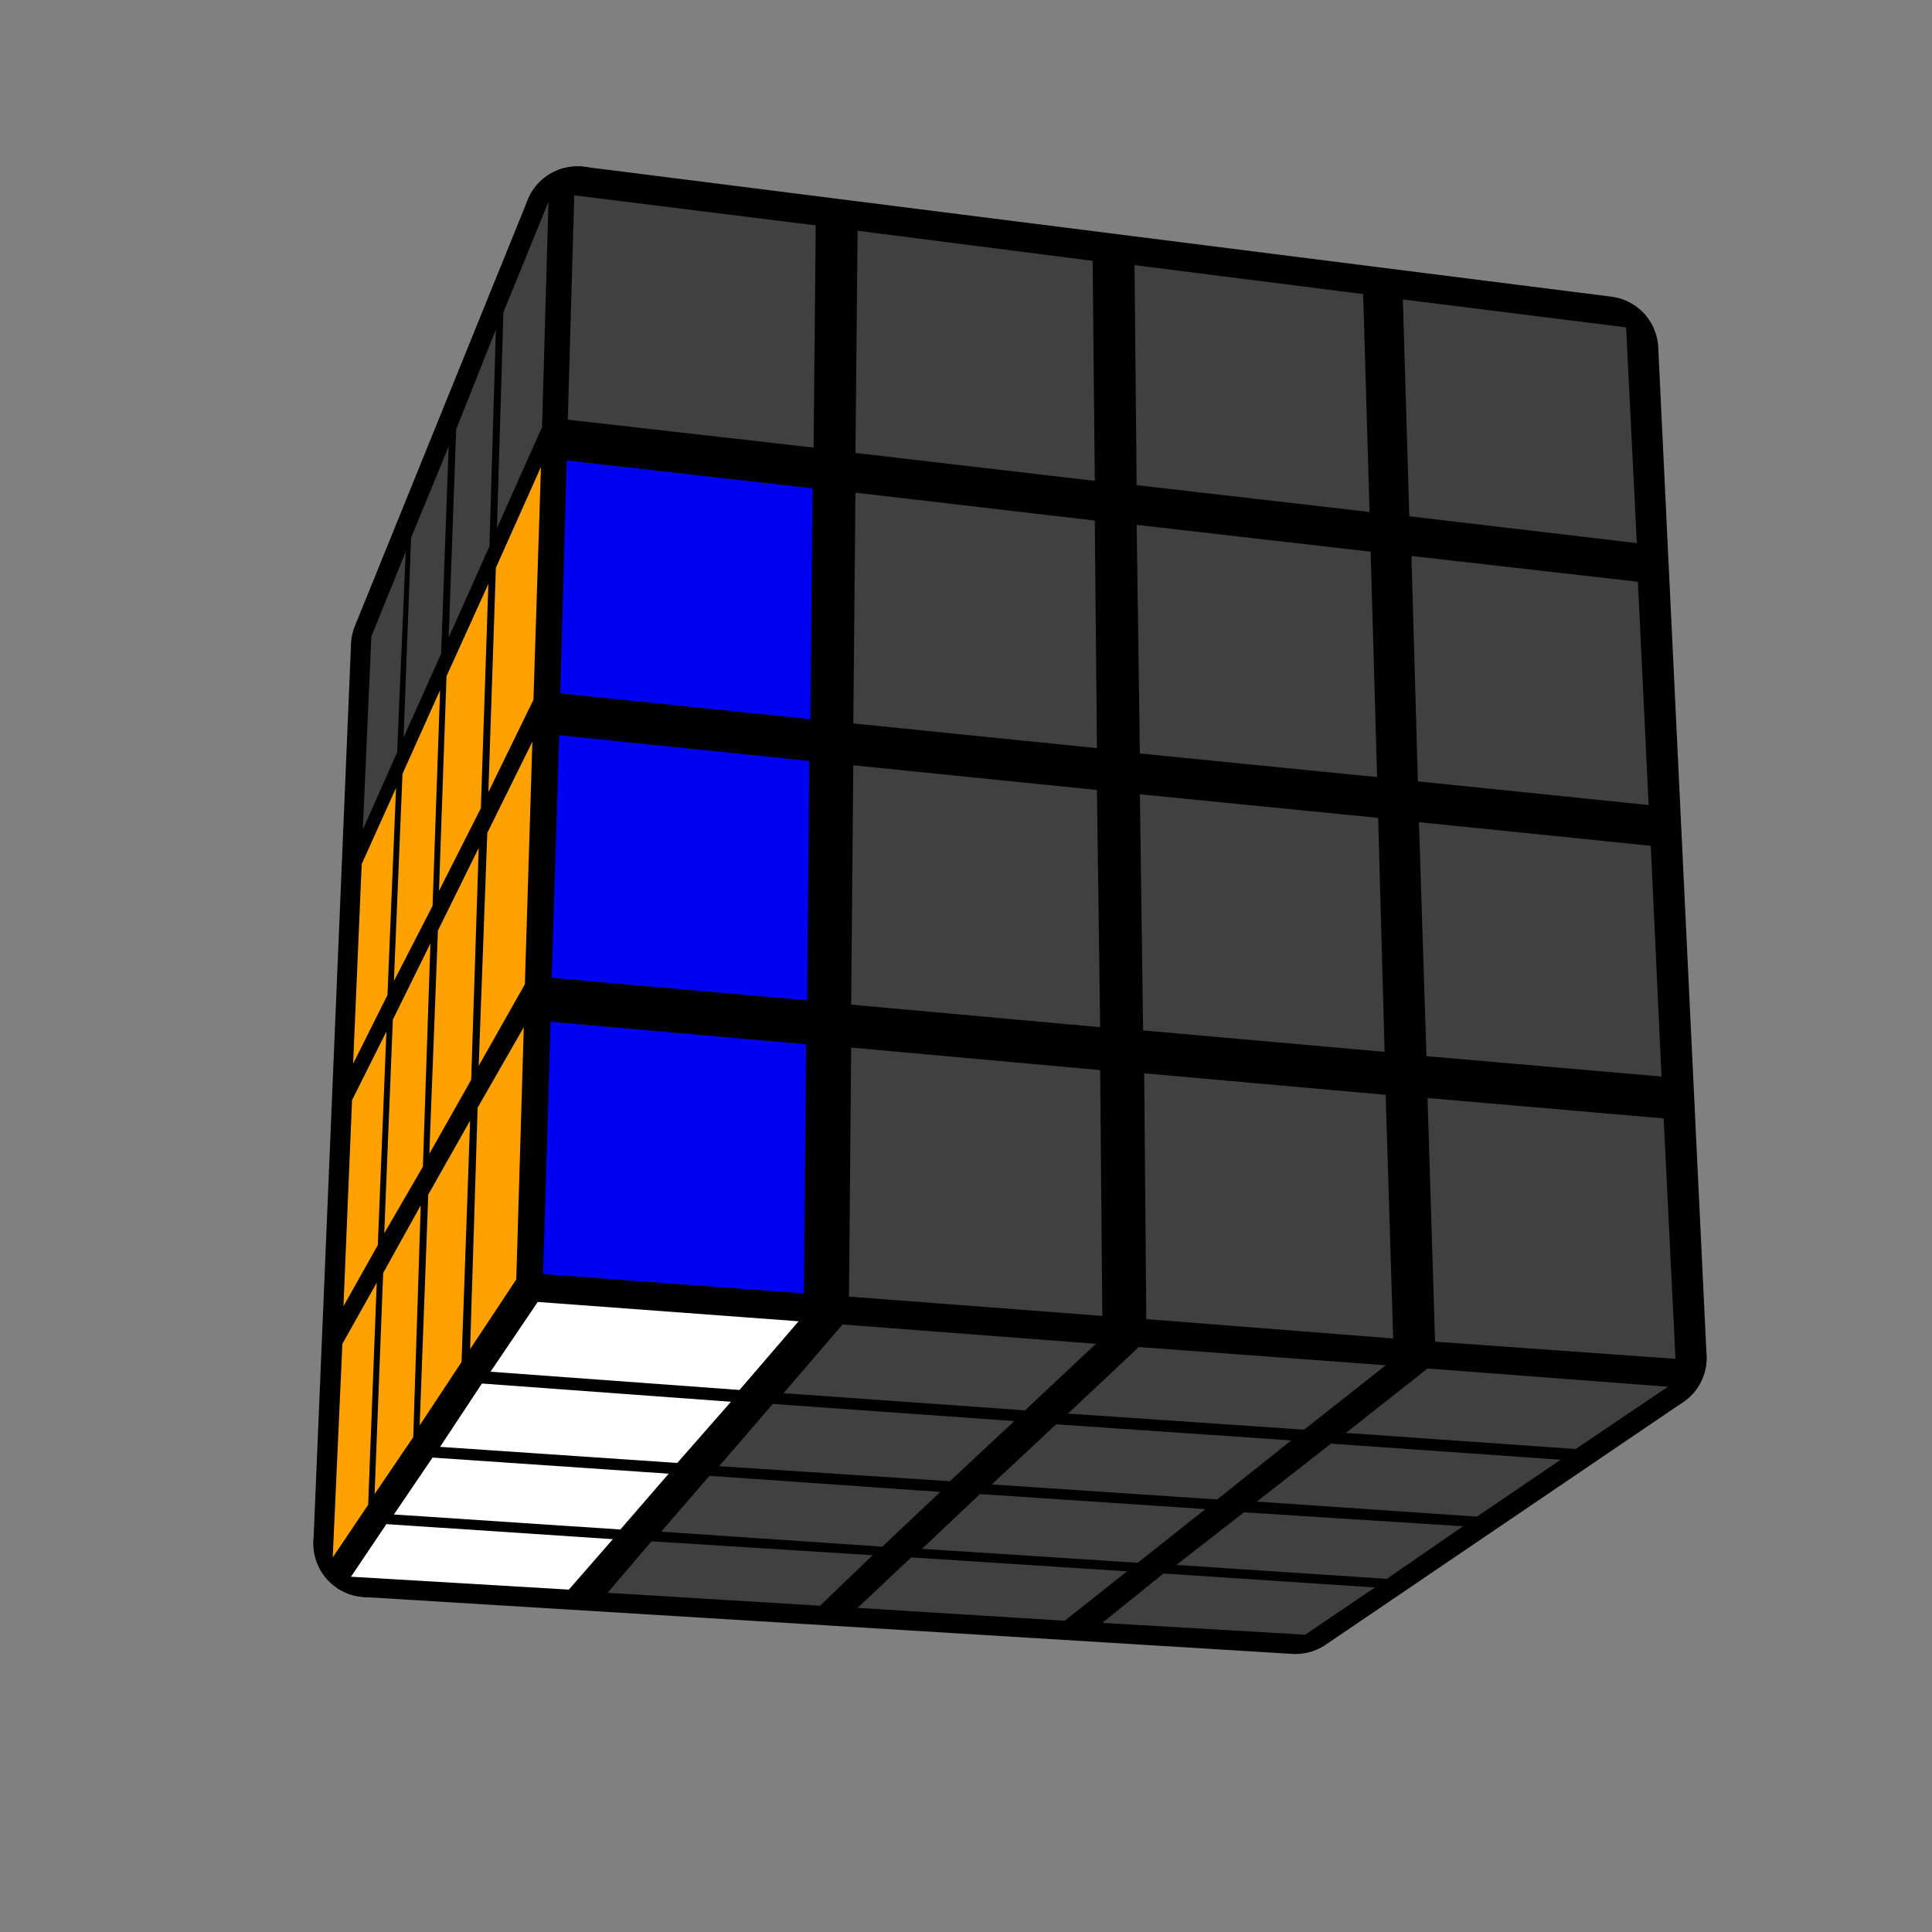 <?xml version="1.0" encoding="UTF-8" standalone="no"?>
<!DOCTYPE svg PUBLIC "-//W3C//DTD SVG 1.1//EN" "http://www.w3.org/Graphics/SVG/1.1/DTD/svg11.dtd">
<svg version="1.1" xmlns="http://www.w3.org/2000/svg" width="250" height="250" viewBox="-0.9 -0.9 1.8 1.8">
	<rect x="-0.9" y="-0.9" width="1.8" height="1.8" fill="#808080" stroke="none"/>
	<g style="stroke-width:0.1;stroke-linejoin:round;opacity:1">
		<polygon fill="#000000" stroke="#000000" points="-0.523,-0.298 -0.362,-0.695 -0.391,0.288 -0.558,0.538"/>
		<polygon fill="#000000" stroke="#000000" points="-0.391,0.288 0.64,0.365 0.307,0.591 -0.558,0.538"/>
		<polygon fill="#000000" stroke="#000000" points="-0.362,-0.695 0.595,-0.574 0.64,0.365 -0.391,0.288"/>
	</g>
	<g style="opacity:1;stroke-opacity:0.5;stroke-width:0;stroke-linejoin:round">
		<polygon fill="#404040" stroke="#000000" points="-0.554,-0.307 -0.522,-0.386 -0.53,-0.199 -0.562,-0.127"/>
		<polygon fill="#404040" stroke="#000000" points="-0.517,-0.399 -0.482,-0.484 -0.489,-0.291 -0.524,-0.213"/>
		<polygon fill="#404040" stroke="#000000" points="-0.475,-0.5 -0.438,-0.593 -0.444,-0.391 -0.482,-0.306"/>
		<polygon fill="#404040" stroke="#000000" points="-0.431,-0.609 -0.389,-0.712 -0.395,-0.502 -0.437,-0.408"/>
		<polygon fill="#FFA100" stroke="#000000" points="-0.563,-0.095 -0.531,-0.166 -0.539,0.027 -0.571,0.091"/>
		<polygon fill="#FFA100" stroke="#000000" points="-0.525,-0.179 -0.49,-0.257 -0.497,-0.056 -0.533,0.014"/>
		<polygon fill="#FFA100" stroke="#000000" points="-0.484,-0.27 -0.445,-0.356 -0.452,-0.147 -0.491,-0.07"/>
		<polygon fill="#FFA100" stroke="#000000" points="-0.438,-0.371 -0.396,-0.465 -0.403,-0.248 -0.445,-0.162"/>
		<polygon fill="#FFA100" stroke="#000000" points="-0.572,0.125 -0.54,0.061 -0.548,0.26 -0.58,0.317"/>
		<polygon fill="#FFA100" stroke="#000000" points="-0.534,0.05 -0.499,-0.021 -0.506,0.187 -0.542,0.249"/>
		<polygon fill="#FFA100" stroke="#000000" points="-0.492,-0.033 -0.454,-0.11 -0.461,0.106 -0.5,0.175"/>
		<polygon fill="#FFA100" stroke="#000000" points="-0.446,-0.124 -0.404,-0.209 -0.411,0.017 -0.454,0.093"/>
		<polygon fill="#FFA100" stroke="#000000" points="-0.581,0.352 -0.549,0.295 -0.557,0.502 -0.59,0.551"/>
		<polygon fill="#FFA100" stroke="#000000" points="-0.543,0.286 -0.508,0.223 -0.515,0.439 -0.551,0.492"/>
		<polygon fill="#FFA100" stroke="#000000" points="-0.501,0.213 -0.462,0.144 -0.47,0.369 -0.509,0.428"/>
		<polygon fill="#FFA100" stroke="#000000" points="-0.455,0.132 -0.412,0.057 -0.419,0.292 -0.462,0.357"/>
		<polygon fill="#FFFFFF" stroke="#000000" points="-0.399,0.313 -0.156,0.331 -0.211,0.395 -0.443,0.378"/>
		<polygon fill="#404040" stroke="#000000" points="-0.115,0.334 0.121,0.352 0.055,0.414 -0.17,0.398"/>
		<polygon fill="#404040" stroke="#000000" points="0.161,0.355 0.391,0.372 0.315,0.432 0.095,0.417"/>
		<polygon fill="#404040" stroke="#000000" points="0.43,0.375 0.654,0.392 0.568,0.45 0.354,0.435"/>
		<polygon fill="#FFFFFF" stroke="#000000" points="-0.451,0.389 -0.219,0.406 -0.269,0.463 -0.49,0.448"/>
		<polygon fill="#404040" stroke="#000000" points="-0.18,0.408 0.045,0.424 -0.015,0.48 -0.23,0.466"/>
		<polygon fill="#404040" stroke="#000000" points="0.084,0.427 0.303,0.442 0.234,0.497 0.024,0.483"/>
		<polygon fill="#404040" stroke="#000000" points="0.34,0.445 0.554,0.46 0.476,0.513 0.271,0.499"/>
		<polygon fill="#FFFFFF" stroke="#000000" points="-0.497,0.458 -0.277,0.473 -0.322,0.525 -0.533,0.511"/>
		<polygon fill="#404040" stroke="#000000" points="-0.239,0.475 -0.024,0.49 -0.078,0.541 -0.284,0.527"/>
		<polygon fill="#404040" stroke="#000000" points="0.013,0.492 0.223,0.506 0.16,0.556 -0.041,0.543"/>
		<polygon fill="#404040" stroke="#000000" points="0.259,0.509 0.463,0.522 0.392,0.571 0.196,0.558"/>
		<polygon fill="#FFFFFF" stroke="#000000" points="-0.54,0.52 -0.329,0.534 -0.37,0.581 -0.573,0.569"/>
		<polygon fill="#404040" stroke="#000000" points="-0.293,0.536 -0.087,0.549 -0.136,0.596 -0.334,0.584"/>
		<polygon fill="#404040" stroke="#000000" points="-0.051,0.551 0.15,0.564 0.092,0.61 -0.101,0.598"/>
		<polygon fill="#404040" stroke="#000000" points="0.184,0.566 0.381,0.579 0.316,0.623 0.127,0.612"/>
		<polygon fill="#404040" stroke="#000000" points="-0.365,-0.718 -0.14,-0.69 -0.142,-0.483 -0.371,-0.509"/>
		<polygon fill="#404040" stroke="#000000" points="-0.101,-0.685 0.118,-0.657 0.12,-0.452 -0.103,-0.478"/>
		<polygon fill="#404040" stroke="#000000" points="0.157,-0.653 0.37,-0.626 0.376,-0.423 0.159,-0.448"/>
		<polygon fill="#404040" stroke="#000000" points="0.407,-0.621 0.615,-0.595 0.625,-0.394 0.413,-0.419"/>
		<polygon fill="#0000F2" stroke="#000000" points="-0.372,-0.471 -0.143,-0.445 -0.145,-0.23 -0.378,-0.254"/>
		<polygon fill="#404040" stroke="#000000" points="-0.103,-0.441 0.12,-0.415 0.122,-0.203 -0.105,-0.226"/>
		<polygon fill="#404040" stroke="#000000" points="0.159,-0.411 0.377,-0.386 0.383,-0.176 0.162,-0.198"/>
		<polygon fill="#404040" stroke="#000000" points="0.415,-0.382 0.626,-0.358 0.636,-0.15 0.421,-0.172"/>
		<polygon fill="#0000F2" stroke="#000000" points="-0.379,-0.215 -0.146,-0.191 -0.148,0.032 -0.386,0.011"/>
		<polygon fill="#404040" stroke="#000000" points="-0.105,-0.187 0.122,-0.164 0.125,0.057 -0.107,0.036"/>
		<polygon fill="#404040" stroke="#000000" points="0.162,-0.16 0.384,-0.138 0.39,0.08 0.165,0.06"/>
		<polygon fill="#404040" stroke="#000000" points="0.422,-0.134 0.638,-0.112 0.648,0.103 0.429,0.084"/>
		<polygon fill="#0000F2" stroke="#000000" points="-0.387,0.052 -0.149,0.073 -0.151,0.305 -0.394,0.287"/>
		<polygon fill="#404040" stroke="#000000" points="-0.107,0.076 0.125,0.097 0.127,0.326 -0.109,0.308"/>
		<polygon fill="#404040" stroke="#000000" points="0.166,0.1 0.391,0.12 0.398,0.347 0.168,0.329"/>
		<polygon fill="#404040" stroke="#000000" points="0.43,0.123 0.65,0.142 0.661,0.366 0.437,0.35"/>
	</g>
</svg>